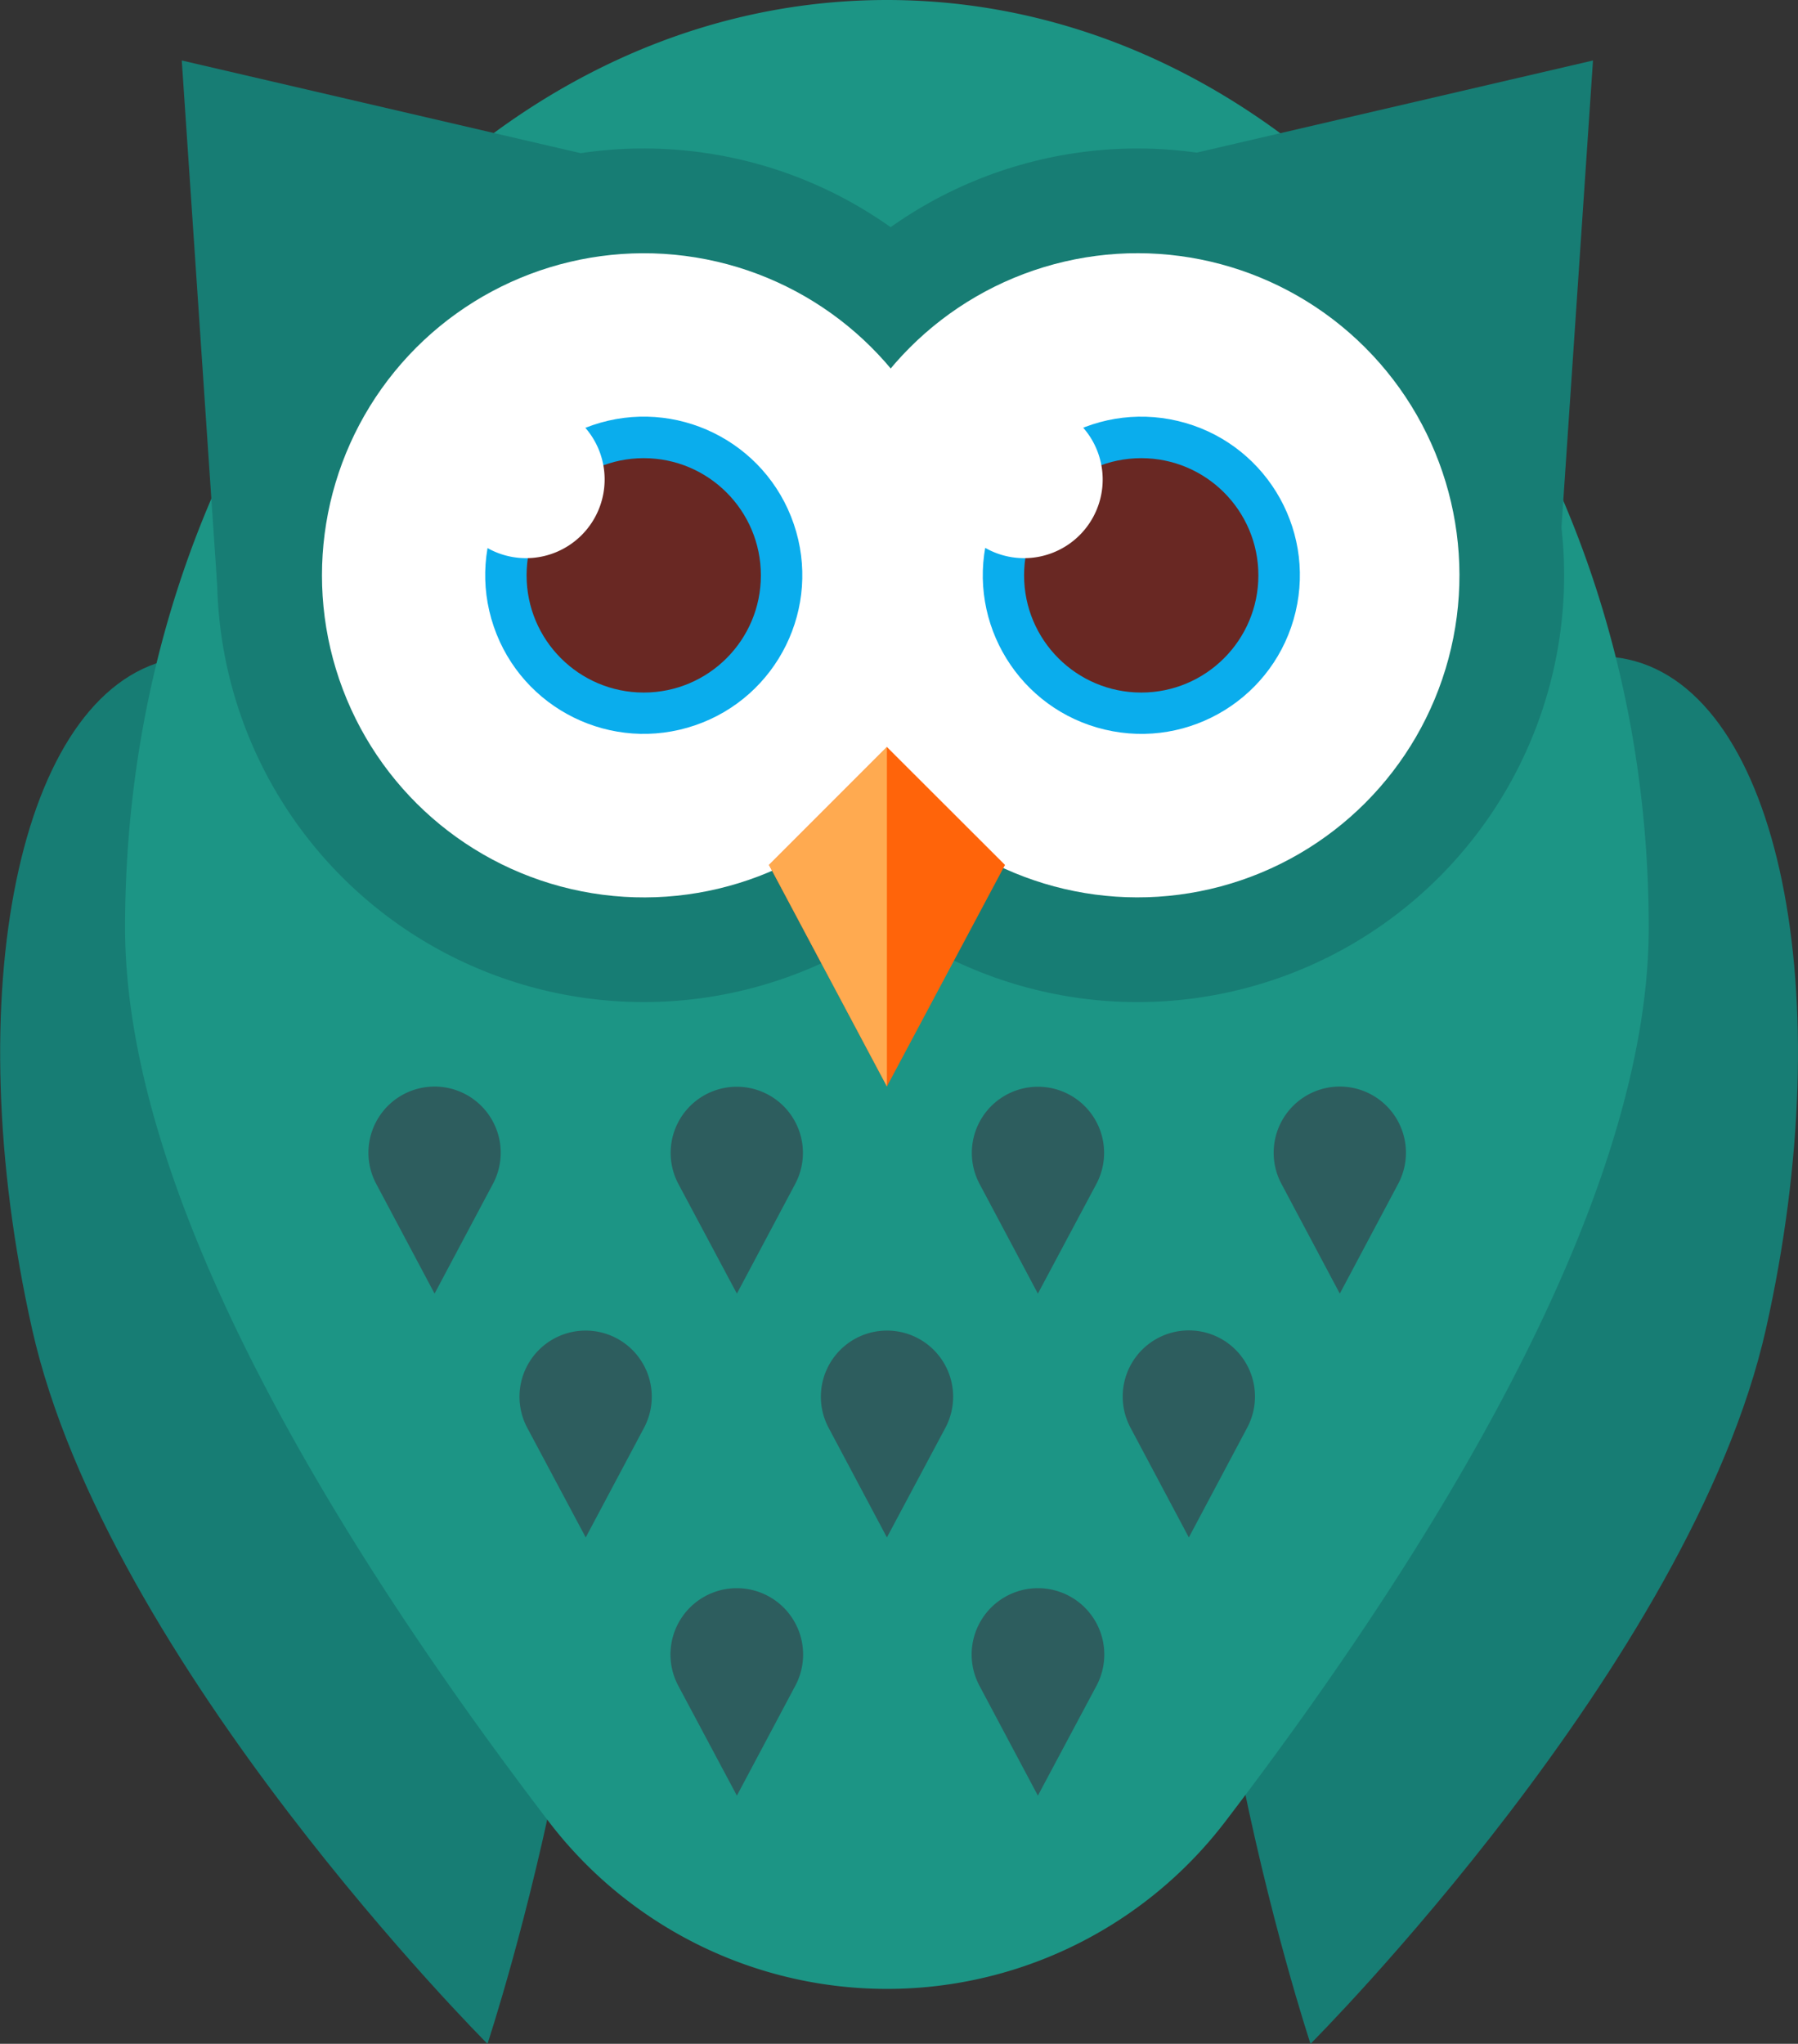 <svg xmlns="http://www.w3.org/2000/svg" viewBox="0 0 95.16 108.13"><rect x="0" y="0" width="95.16" height="108.13" fill="#333333" stroke="none"/><defs><style>.cls-1{fill:#177d74;}.cls-2{fill:#1c9585;}.cls-3{fill:#fff;}.cls-4{fill:#0aaded;}.cls-5{fill:#692823;}.cls-6{fill:#ff640a;}.cls-7{fill:#ffaa50;}.cls-8{fill:#2d5d5e;}</style></defs><title>Asset 1</title><g id="Layer_2" data-name="Layer 2"><g id="OBJECTS"><path class="cls-1" d="M30.63,63.81c4,17.76-4.83,44.32-4.83,44.32S5.65,88,1.69,70.28,1,36.67,9,34.89,26.66,46.05,30.63,63.81Z"/><path class="cls-1" d="M64.53,63.81c-4,17.76,4.83,44.32,4.83,44.32S89.5,88,93.47,70.28s.7-33.61-7.29-35.39S68.49,46.05,64.53,63.81Z"/><path class="cls-2" d="M87.26,49.08c0,14.56-11.63,33.18-22.41,47.29a22.53,22.53,0,0,1-35.81,0C18.27,82.27,6.62,63.65,6.62,49.08,6.62,22,24.68,0,46.94,0S87.26,22,87.26,49.08Z"/><circle class="cls-1" cx="34.07" cy="30.44" r="22.58" transform="translate(-8.97 15.11) rotate(-22.18)"/><polygon class="cls-1" points="31.66 8.32 9.62 3.2 11.49 30.89 31.66 8.32"/><polygon class="cls-1" points="62.28 8.32 84.31 3.2 82.44 30.89 62.28 8.32"/><circle class="cls-1" cx="60.2" cy="30.44" r="22.58" transform="translate(-3.89 51.48) rotate(-45)"/><circle class="cls-3" cx="34.07" cy="30.44" r="17.04" transform="translate(-1.45 59.16) rotate(-80.73)"/><circle class="cls-4" cx="34.07" cy="30.44" r="8.39" transform="translate(-8 12.62) rotate(-18.83)"/><circle class="cls-5" cx="34.07" cy="30.44" r="6.2"/><path class="cls-3" d="M32,25.36a4.16,4.16,0,1,1-4.15-4.15A4.15,4.15,0,0,1,32,25.36Z"/><circle class="cls-3" cx="60.2" cy="30.44" r="17.04" transform="translate(-3.89 51.48) rotate(-45)"/><polygon class="cls-6" points="46.94 57.48 40.7 45.76 46.94 39.52 53.19 45.76 46.94 57.48"/><polygon class="cls-7" points="46.94 57.48 40.7 45.76 46.94 39.52 46.94 57.48"/><path class="cls-8" d="M23,68.44l-3.09-5.81a3.5,3.5,0,1,1,6.18,0Z"/><path class="cls-8" d="M39,68.44l-3.1-5.81a3.5,3.5,0,1,1,6.19,0Z"/><path class="cls-8" d="M54.93,68.44l-3.09-5.81a3.5,3.5,0,1,1,6.19,0Z"/><path class="cls-8" d="M70.91,68.44l-3.09-5.81a3.5,3.5,0,1,1,6.18,0Z"/><path class="cls-8" d="M31,81.34l-3.1-5.81a3.5,3.5,0,1,1,6.19,0Z"/><path class="cls-8" d="M46.94,81.34l-3.09-5.81a3.5,3.5,0,1,1,6.19,0Z"/><path class="cls-8" d="M62.92,81.34l-3.09-5.81a3.5,3.5,0,1,1,6.18,0Z"/><path class="cls-8" d="M39,95l-3.1-5.81a3.51,3.51,0,1,1,6.19,0Z"/><path class="cls-8" d="M54.93,95l-3.09-5.81a3.51,3.51,0,1,1,6.19,0Z"/><circle class="cls-4" cx="60.4" cy="30.44" r="8.39" transform="translate(16.86 82.19) rotate(-76.67)"/><circle class="cls-5" cx="60.4" cy="30.44" r="6.2"/><path class="cls-3" d="M58.36,25.36a4.16,4.16,0,1,1-4.16-4.15A4.16,4.16,0,0,1,58.36,25.36Z"/></g></g></svg>